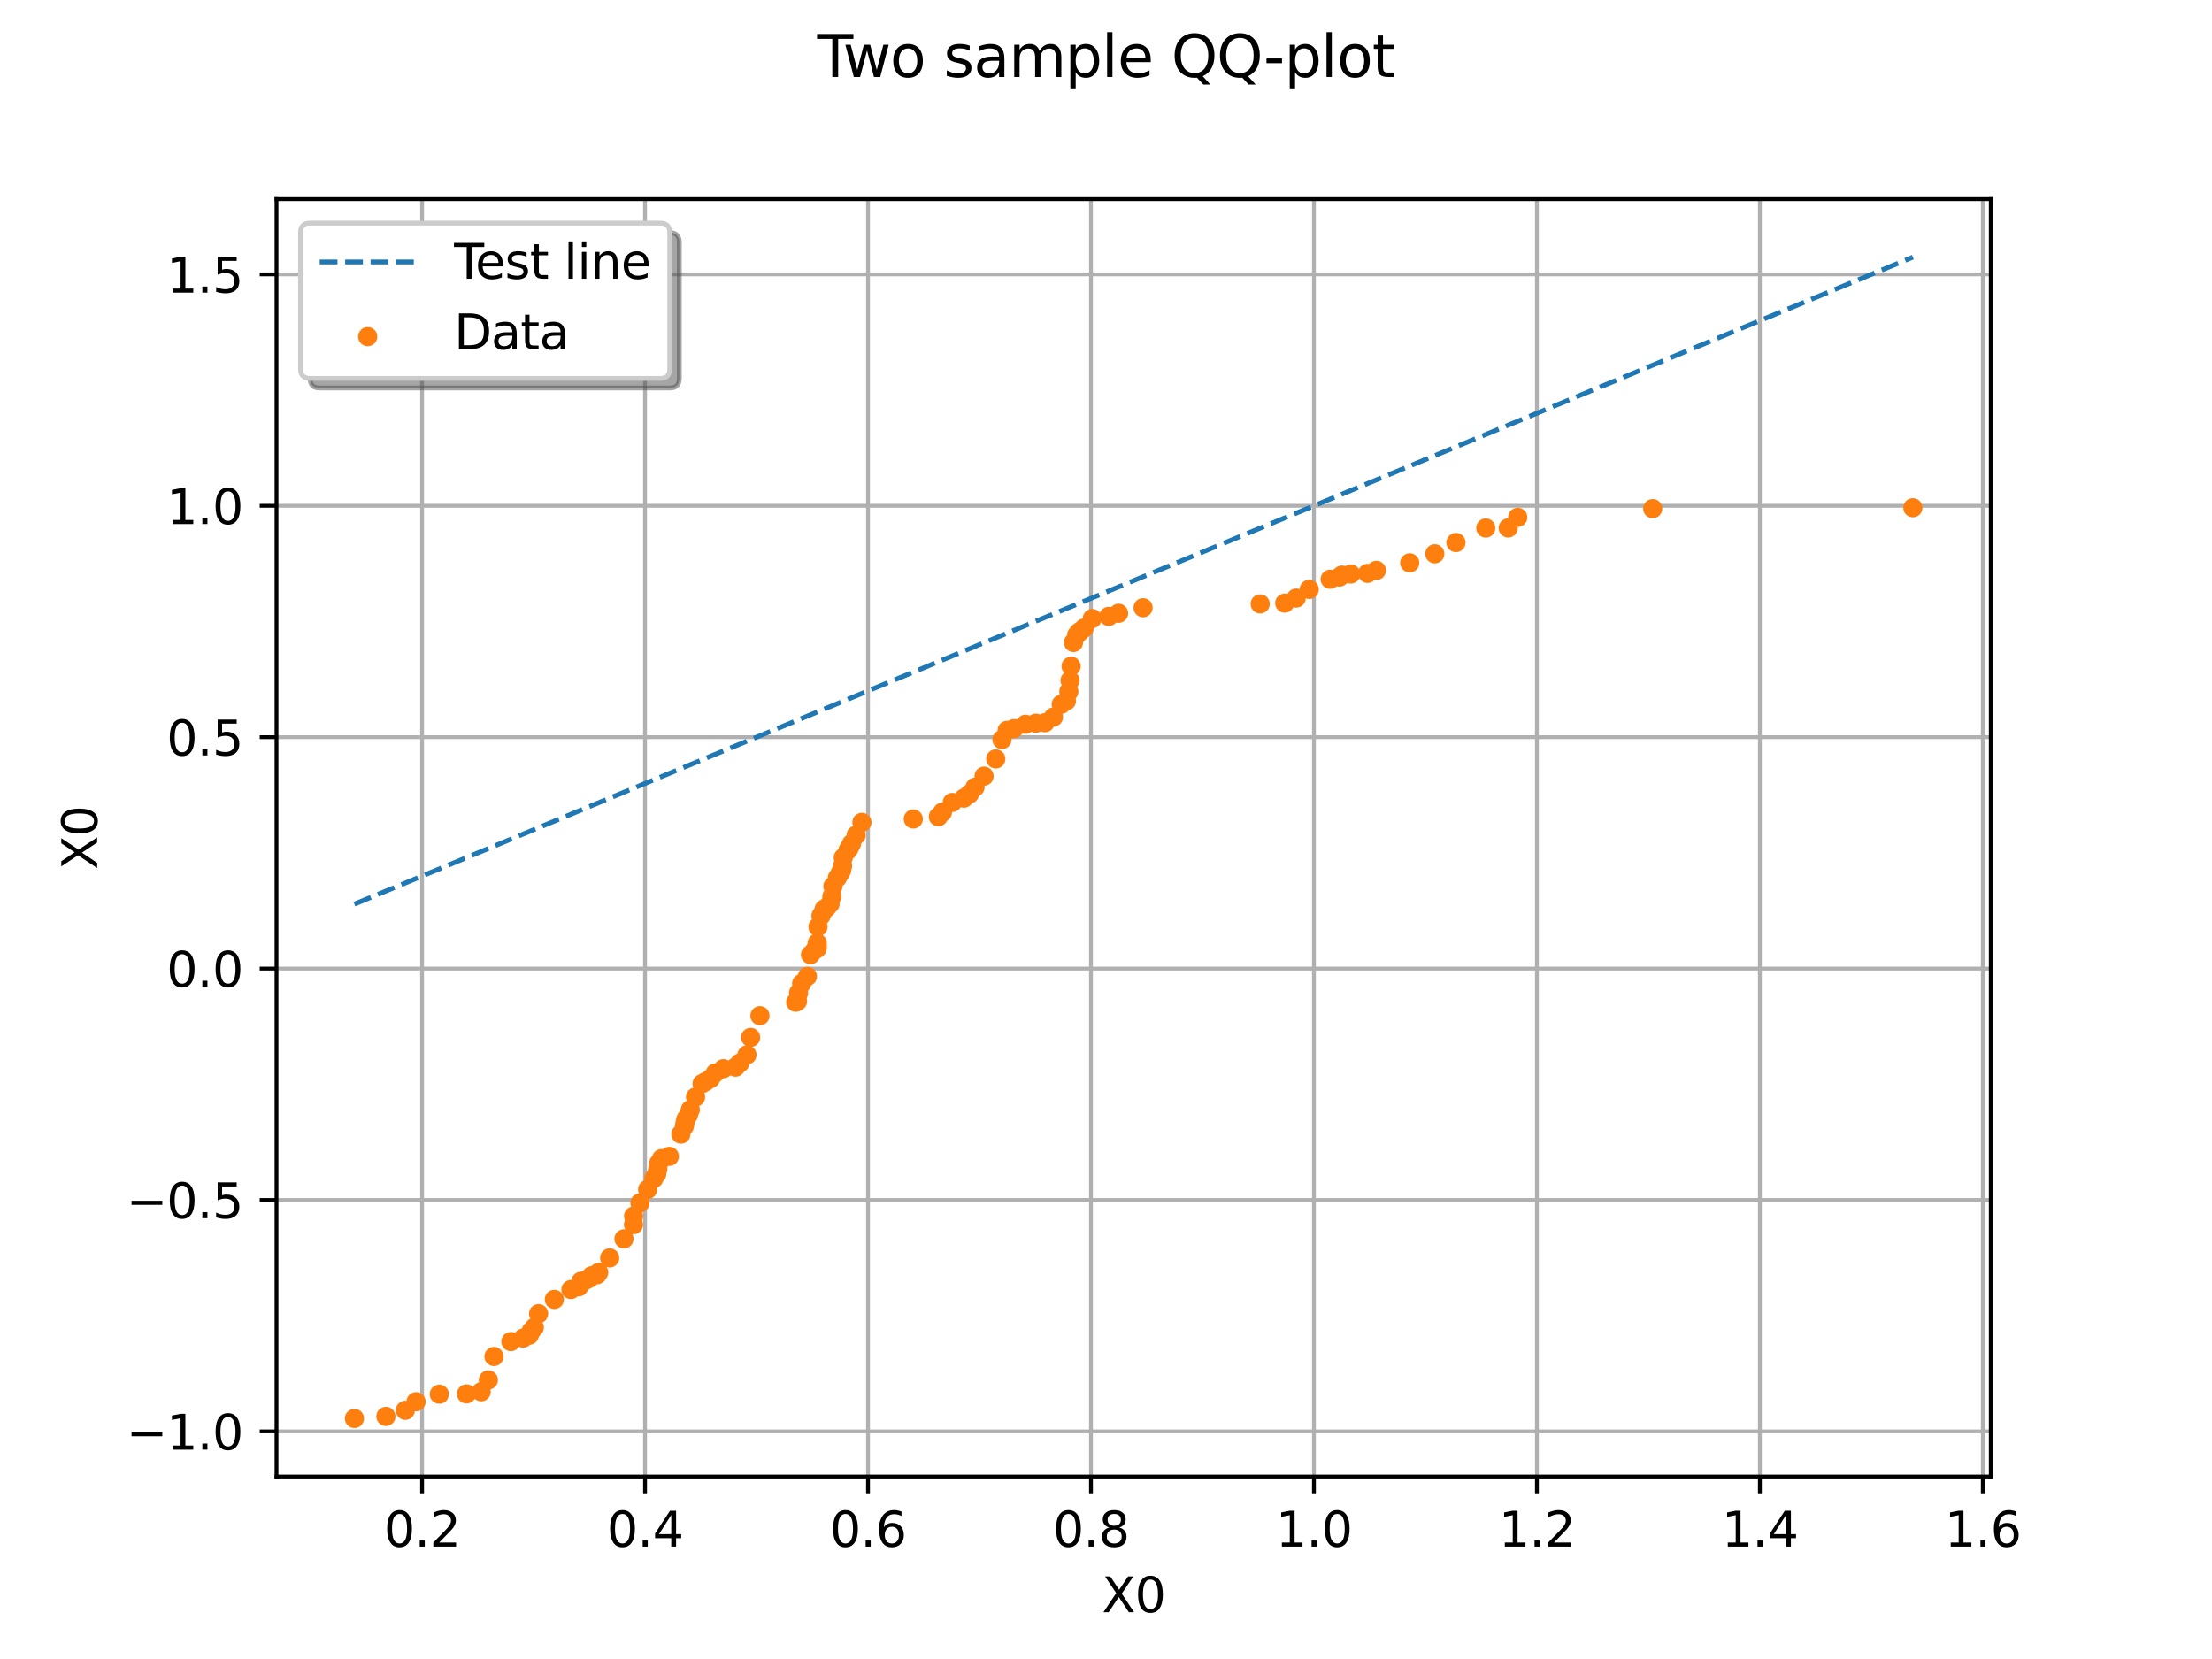 <?xml version="1.0" encoding="utf-8" standalone="no"?>
<!DOCTYPE svg PUBLIC "-//W3C//DTD SVG 1.1//EN"
  "http://www.w3.org/Graphics/SVG/1.1/DTD/svg11.dtd">
<svg xmlns:xlink="http://www.w3.org/1999/xlink" width="460.8pt" height="345.6pt" viewBox="0 0 460.8 345.6" xmlns="http://www.w3.org/2000/svg" version="1.1">
 <defs>
  <style type="text/css">*{stroke-linejoin: round; stroke-linecap: butt}</style>
 </defs>
 <g id="figure_1">
  <g id="patch_1">
   <path d="M 0 345.6 
L 460.8 345.6 
L 460.8 0 
L 0 0 
z
" style="fill: #ffffff"/>
  </g>
  <g id="axes_1">
   <g id="patch_2">
    <path d="M 57.6 307.584 
L 414.72 307.584 
L 414.72 41.472 
L 57.6 41.472 
z
" style="fill: #ffffff"/>
   </g>
   <g id="matplotlib.axis_1">
    <g id="xtick_1">
     <g id="line2d_1">
      <path d="M 87.929 307.584 
L 87.929 41.472 
" clip-path="url(#p13b37c8866)" style="fill: none; stroke: #b0b0b0; stroke-width: 0.8; stroke-linecap: square"/>
     </g>
     <g id="line2d_2">
      <defs>
       <path id="md745024f9c" d="M 0 0 
L 0 3.5 
" style="stroke: #000000; stroke-width: 0.8"/>
      </defs>
      <g>
       <use xlink:href="#md745024f9c" x="87.929" y="307.584" style="stroke: #000000; stroke-width: 0.8"/>
      </g>
     </g>
     <g id="text_1">
      <!-- 0.2 -->
      <g transform="translate(79.977 322.182) scale(0.1 -0.1)">
       <defs>
        <path id="DejaVuSans-30" d="M 2034 4250 
Q 1547 4250 1301 3770 
Q 1056 3291 1056 2328 
Q 1056 1369 1301 889 
Q 1547 409 2034 409 
Q 2525 409 2770 889 
Q 3016 1369 3016 2328 
Q 3016 3291 2770 3770 
Q 2525 4250 2034 4250 
z
M 2034 4750 
Q 2819 4750 3233 4129 
Q 3647 3509 3647 2328 
Q 3647 1150 3233 529 
Q 2819 -91 2034 -91 
Q 1250 -91 836 529 
Q 422 1150 422 2328 
Q 422 3509 836 4129 
Q 1250 4750 2034 4750 
z
" transform="scale(0.016)"/>
        <path id="DejaVuSans-2e" d="M 684 794 
L 1344 794 
L 1344 0 
L 684 0 
L 684 794 
z
" transform="scale(0.016)"/>
        <path id="DejaVuSans-32" d="M 1228 531 
L 3431 531 
L 3431 0 
L 469 0 
L 469 531 
Q 828 903 1448 1529 
Q 2069 2156 2228 2338 
Q 2531 2678 2651 2914 
Q 2772 3150 2772 3378 
Q 2772 3750 2511 3984 
Q 2250 4219 1831 4219 
Q 1534 4219 1204 4116 
Q 875 4013 500 3803 
L 500 4441 
Q 881 4594 1212 4672 
Q 1544 4750 1819 4750 
Q 2544 4750 2975 4387 
Q 3406 4025 3406 3419 
Q 3406 3131 3298 2873 
Q 3191 2616 2906 2266 
Q 2828 2175 2409 1742 
Q 1991 1309 1228 531 
z
" transform="scale(0.016)"/>
       </defs>
       <use xlink:href="#DejaVuSans-30"/>
       <use xlink:href="#DejaVuSans-2e" transform="translate(63.623 0)"/>
       <use xlink:href="#DejaVuSans-32" transform="translate(95.41 0)"/>
      </g>
     </g>
    </g>
    <g id="xtick_2">
     <g id="line2d_3">
      <path d="M 134.376 307.584 
L 134.376 41.472 
" clip-path="url(#p13b37c8866)" style="fill: none; stroke: #b0b0b0; stroke-width: 0.8; stroke-linecap: square"/>
     </g>
     <g id="line2d_4">
      <g>
       <use xlink:href="#md745024f9c" x="134.376" y="307.584" style="stroke: #000000; stroke-width: 0.8"/>
      </g>
     </g>
     <g id="text_2">
      <!-- 0.4 -->
      <g transform="translate(126.425 322.182) scale(0.1 -0.1)">
       <defs>
        <path id="DejaVuSans-34" d="M 2419 4116 
L 825 1625 
L 2419 1625 
L 2419 4116 
z
M 2253 4666 
L 3047 4666 
L 3047 1625 
L 3713 1625 
L 3713 1100 
L 3047 1100 
L 3047 0 
L 2419 0 
L 2419 1100 
L 313 1100 
L 313 1709 
L 2253 4666 
z
" transform="scale(0.016)"/>
       </defs>
       <use xlink:href="#DejaVuSans-30"/>
       <use xlink:href="#DejaVuSans-2e" transform="translate(63.623 0)"/>
       <use xlink:href="#DejaVuSans-34" transform="translate(95.41 0)"/>
      </g>
     </g>
    </g>
    <g id="xtick_3">
     <g id="line2d_5">
      <path d="M 180.823 307.584 
L 180.823 41.472 
" clip-path="url(#p13b37c8866)" style="fill: none; stroke: #b0b0b0; stroke-width: 0.8; stroke-linecap: square"/>
     </g>
     <g id="line2d_6">
      <g>
       <use xlink:href="#md745024f9c" x="180.823" y="307.584" style="stroke: #000000; stroke-width: 0.8"/>
      </g>
     </g>
     <g id="text_3">
      <!-- 0.6 -->
      <g transform="translate(172.872 322.182) scale(0.1 -0.1)">
       <defs>
        <path id="DejaVuSans-36" d="M 2113 2584 
Q 1688 2584 1439 2293 
Q 1191 2003 1191 1497 
Q 1191 994 1439 701 
Q 1688 409 2113 409 
Q 2538 409 2786 701 
Q 3034 994 3034 1497 
Q 3034 2003 2786 2293 
Q 2538 2584 2113 2584 
z
M 3366 4563 
L 3366 3988 
Q 3128 4100 2886 4159 
Q 2644 4219 2406 4219 
Q 1781 4219 1451 3797 
Q 1122 3375 1075 2522 
Q 1259 2794 1537 2939 
Q 1816 3084 2150 3084 
Q 2853 3084 3261 2657 
Q 3669 2231 3669 1497 
Q 3669 778 3244 343 
Q 2819 -91 2113 -91 
Q 1303 -91 875 529 
Q 447 1150 447 2328 
Q 447 3434 972 4092 
Q 1497 4750 2381 4750 
Q 2619 4750 2861 4703 
Q 3103 4656 3366 4563 
z
" transform="scale(0.016)"/>
       </defs>
       <use xlink:href="#DejaVuSans-30"/>
       <use xlink:href="#DejaVuSans-2e" transform="translate(63.623 0)"/>
       <use xlink:href="#DejaVuSans-36" transform="translate(95.41 0)"/>
      </g>
     </g>
    </g>
    <g id="xtick_4">
     <g id="line2d_7">
      <path d="M 227.271 307.584 
L 227.271 41.472 
" clip-path="url(#p13b37c8866)" style="fill: none; stroke: #b0b0b0; stroke-width: 0.8; stroke-linecap: square"/>
     </g>
     <g id="line2d_8">
      <g>
       <use xlink:href="#md745024f9c" x="227.271" y="307.584" style="stroke: #000000; stroke-width: 0.8"/>
      </g>
     </g>
     <g id="text_4">
      <!-- 0.8 -->
      <g transform="translate(219.319 322.182) scale(0.1 -0.1)">
       <defs>
        <path id="DejaVuSans-38" d="M 2034 2216 
Q 1584 2216 1326 1975 
Q 1069 1734 1069 1313 
Q 1069 891 1326 650 
Q 1584 409 2034 409 
Q 2484 409 2743 651 
Q 3003 894 3003 1313 
Q 3003 1734 2745 1975 
Q 2488 2216 2034 2216 
z
M 1403 2484 
Q 997 2584 770 2862 
Q 544 3141 544 3541 
Q 544 4100 942 4425 
Q 1341 4750 2034 4750 
Q 2731 4750 3128 4425 
Q 3525 4100 3525 3541 
Q 3525 3141 3298 2862 
Q 3072 2584 2669 2484 
Q 3125 2378 3379 2068 
Q 3634 1759 3634 1313 
Q 3634 634 3220 271 
Q 2806 -91 2034 -91 
Q 1263 -91 848 271 
Q 434 634 434 1313 
Q 434 1759 690 2068 
Q 947 2378 1403 2484 
z
M 1172 3481 
Q 1172 3119 1398 2916 
Q 1625 2713 2034 2713 
Q 2441 2713 2670 2916 
Q 2900 3119 2900 3481 
Q 2900 3844 2670 4047 
Q 2441 4250 2034 4250 
Q 1625 4250 1398 4047 
Q 1172 3844 1172 3481 
z
" transform="scale(0.016)"/>
       </defs>
       <use xlink:href="#DejaVuSans-30"/>
       <use xlink:href="#DejaVuSans-2e" transform="translate(63.623 0)"/>
       <use xlink:href="#DejaVuSans-38" transform="translate(95.41 0)"/>
      </g>
     </g>
    </g>
    <g id="xtick_5">
     <g id="line2d_9">
      <path d="M 273.718 307.584 
L 273.718 41.472 
" clip-path="url(#p13b37c8866)" style="fill: none; stroke: #b0b0b0; stroke-width: 0.8; stroke-linecap: square"/>
     </g>
     <g id="line2d_10">
      <g>
       <use xlink:href="#md745024f9c" x="273.718" y="307.584" style="stroke: #000000; stroke-width: 0.8"/>
      </g>
     </g>
     <g id="text_5">
      <!-- 1.0 -->
      <g transform="translate(265.767 322.182) scale(0.1 -0.1)">
       <defs>
        <path id="DejaVuSans-31" d="M 794 531 
L 1825 531 
L 1825 4091 
L 703 3866 
L 703 4441 
L 1819 4666 
L 2450 4666 
L 2450 531 
L 3481 531 
L 3481 0 
L 794 0 
L 794 531 
z
" transform="scale(0.016)"/>
       </defs>
       <use xlink:href="#DejaVuSans-31"/>
       <use xlink:href="#DejaVuSans-2e" transform="translate(63.623 0)"/>
       <use xlink:href="#DejaVuSans-30" transform="translate(95.41 0)"/>
      </g>
     </g>
    </g>
    <g id="xtick_6">
     <g id="line2d_11">
      <path d="M 320.165 307.584 
L 320.165 41.472 
" clip-path="url(#p13b37c8866)" style="fill: none; stroke: #b0b0b0; stroke-width: 0.8; stroke-linecap: square"/>
     </g>
     <g id="line2d_12">
      <g>
       <use xlink:href="#md745024f9c" x="320.165" y="307.584" style="stroke: #000000; stroke-width: 0.8"/>
      </g>
     </g>
     <g id="text_6">
      <!-- 1.2 -->
      <g transform="translate(312.214 322.182) scale(0.1 -0.1)">
       <use xlink:href="#DejaVuSans-31"/>
       <use xlink:href="#DejaVuSans-2e" transform="translate(63.623 0)"/>
       <use xlink:href="#DejaVuSans-32" transform="translate(95.41 0)"/>
      </g>
     </g>
    </g>
    <g id="xtick_7">
     <g id="line2d_13">
      <path d="M 366.613 307.584 
L 366.613 41.472 
" clip-path="url(#p13b37c8866)" style="fill: none; stroke: #b0b0b0; stroke-width: 0.8; stroke-linecap: square"/>
     </g>
     <g id="line2d_14">
      <g>
       <use xlink:href="#md745024f9c" x="366.613" y="307.584" style="stroke: #000000; stroke-width: 0.8"/>
      </g>
     </g>
     <g id="text_7">
      <!-- 1.4 -->
      <g transform="translate(358.661 322.182) scale(0.1 -0.1)">
       <use xlink:href="#DejaVuSans-31"/>
       <use xlink:href="#DejaVuSans-2e" transform="translate(63.623 0)"/>
       <use xlink:href="#DejaVuSans-34" transform="translate(95.41 0)"/>
      </g>
     </g>
    </g>
    <g id="xtick_8">
     <g id="line2d_15">
      <path d="M 413.06 307.584 
L 413.06 41.472 
" clip-path="url(#p13b37c8866)" style="fill: none; stroke: #b0b0b0; stroke-width: 0.8; stroke-linecap: square"/>
     </g>
     <g id="line2d_16">
      <g>
       <use xlink:href="#md745024f9c" x="413.06" y="307.584" style="stroke: #000000; stroke-width: 0.8"/>
      </g>
     </g>
     <g id="text_8">
      <!-- 1.6 -->
      <g transform="translate(405.108 322.182) scale(0.1 -0.1)">
       <use xlink:href="#DejaVuSans-31"/>
       <use xlink:href="#DejaVuSans-2e" transform="translate(63.623 0)"/>
       <use xlink:href="#DejaVuSans-36" transform="translate(95.41 0)"/>
      </g>
     </g>
    </g>
    <g id="text_9">
     <!-- X0 -->
     <g transform="translate(229.554 335.861) scale(0.1 -0.1)">
      <defs>
       <path id="DejaVuSans-58" d="M 403 4666 
L 1081 4666 
L 2241 2931 
L 3406 4666 
L 4084 4666 
L 2584 2425 
L 4184 0 
L 3506 0 
L 2194 1984 
L 872 0 
L 191 0 
L 1856 2491 
L 403 4666 
z
" transform="scale(0.016)"/>
      </defs>
      <use xlink:href="#DejaVuSans-58"/>
      <use xlink:href="#DejaVuSans-30" transform="translate(68.506 0)"/>
     </g>
    </g>
   </g>
   <g id="matplotlib.axis_2">
    <g id="ytick_1">
     <g id="line2d_17">
      <path d="M 57.6 298.186 
L 414.72 298.186 
" clip-path="url(#p13b37c8866)" style="fill: none; stroke: #b0b0b0; stroke-width: 0.8; stroke-linecap: square"/>
     </g>
     <g id="line2d_18">
      <defs>
       <path id="mbfe7973290" d="M 0 0 
L -3.5 0 
" style="stroke: #000000; stroke-width: 0.8"/>
      </defs>
      <g>
       <use xlink:href="#mbfe7973290" x="57.6" y="298.186" style="stroke: #000000; stroke-width: 0.8"/>
      </g>
     </g>
     <g id="text_10">
      <!-- −1.0 -->
      <g transform="translate(26.317 301.985) scale(0.1 -0.1)">
       <defs>
        <path id="DejaVuSans-2212" d="M 678 2272 
L 4684 2272 
L 4684 1741 
L 678 1741 
L 678 2272 
z
" transform="scale(0.016)"/>
       </defs>
       <use xlink:href="#DejaVuSans-2212"/>
       <use xlink:href="#DejaVuSans-31" transform="translate(83.789 0)"/>
       <use xlink:href="#DejaVuSans-2e" transform="translate(147.412 0)"/>
       <use xlink:href="#DejaVuSans-30" transform="translate(179.199 0)"/>
      </g>
     </g>
    </g>
    <g id="ytick_2">
     <g id="line2d_19">
      <path d="M 57.6 249.981 
L 414.72 249.981 
" clip-path="url(#p13b37c8866)" style="fill: none; stroke: #b0b0b0; stroke-width: 0.8; stroke-linecap: square"/>
     </g>
     <g id="line2d_20">
      <g>
       <use xlink:href="#mbfe7973290" x="57.6" y="249.981" style="stroke: #000000; stroke-width: 0.8"/>
      </g>
     </g>
     <g id="text_11">
      <!-- −0.5 -->
      <g transform="translate(26.317 253.78) scale(0.1 -0.1)">
       <defs>
        <path id="DejaVuSans-35" d="M 691 4666 
L 3169 4666 
L 3169 4134 
L 1269 4134 
L 1269 2991 
Q 1406 3038 1543 3061 
Q 1681 3084 1819 3084 
Q 2600 3084 3056 2656 
Q 3513 2228 3513 1497 
Q 3513 744 3044 326 
Q 2575 -91 1722 -91 
Q 1428 -91 1123 -41 
Q 819 9 494 109 
L 494 744 
Q 775 591 1075 516 
Q 1375 441 1709 441 
Q 2250 441 2565 725 
Q 2881 1009 2881 1497 
Q 2881 1984 2565 2268 
Q 2250 2553 1709 2553 
Q 1456 2553 1204 2497 
Q 953 2441 691 2322 
L 691 4666 
z
" transform="scale(0.016)"/>
       </defs>
       <use xlink:href="#DejaVuSans-2212"/>
       <use xlink:href="#DejaVuSans-30" transform="translate(83.789 0)"/>
       <use xlink:href="#DejaVuSans-2e" transform="translate(147.412 0)"/>
       <use xlink:href="#DejaVuSans-35" transform="translate(179.199 0)"/>
      </g>
     </g>
    </g>
    <g id="ytick_3">
     <g id="line2d_21">
      <path d="M 57.6 201.775 
L 414.72 201.775 
" clip-path="url(#p13b37c8866)" style="fill: none; stroke: #b0b0b0; stroke-width: 0.8; stroke-linecap: square"/>
     </g>
     <g id="line2d_22">
      <g>
       <use xlink:href="#mbfe7973290" x="57.6" y="201.775" style="stroke: #000000; stroke-width: 0.8"/>
      </g>
     </g>
     <g id="text_12">
      <!-- 0.0 -->
      <g transform="translate(34.697 205.574) scale(0.1 -0.1)">
       <use xlink:href="#DejaVuSans-30"/>
       <use xlink:href="#DejaVuSans-2e" transform="translate(63.623 0)"/>
       <use xlink:href="#DejaVuSans-30" transform="translate(95.41 0)"/>
      </g>
     </g>
    </g>
    <g id="ytick_4">
     <g id="line2d_23">
      <path d="M 57.6 153.57 
L 414.72 153.57 
" clip-path="url(#p13b37c8866)" style="fill: none; stroke: #b0b0b0; stroke-width: 0.8; stroke-linecap: square"/>
     </g>
     <g id="line2d_24">
      <g>
       <use xlink:href="#mbfe7973290" x="57.6" y="153.57" style="stroke: #000000; stroke-width: 0.8"/>
      </g>
     </g>
     <g id="text_13">
      <!-- 0.5 -->
      <g transform="translate(34.697 157.369) scale(0.1 -0.1)">
       <use xlink:href="#DejaVuSans-30"/>
       <use xlink:href="#DejaVuSans-2e" transform="translate(63.623 0)"/>
       <use xlink:href="#DejaVuSans-35" transform="translate(95.41 0)"/>
      </g>
     </g>
    </g>
    <g id="ytick_5">
     <g id="line2d_25">
      <path d="M 57.6 105.365 
L 414.72 105.365 
" clip-path="url(#p13b37c8866)" style="fill: none; stroke: #b0b0b0; stroke-width: 0.8; stroke-linecap: square"/>
     </g>
     <g id="line2d_26">
      <g>
       <use xlink:href="#mbfe7973290" x="57.6" y="105.365" style="stroke: #000000; stroke-width: 0.8"/>
      </g>
     </g>
     <g id="text_14">
      <!-- 1.0 -->
      <g transform="translate(34.697 109.164) scale(0.1 -0.1)">
       <use xlink:href="#DejaVuSans-31"/>
       <use xlink:href="#DejaVuSans-2e" transform="translate(63.623 0)"/>
       <use xlink:href="#DejaVuSans-30" transform="translate(95.41 0)"/>
      </g>
     </g>
    </g>
    <g id="ytick_6">
     <g id="line2d_27">
      <path d="M 57.6 57.159 
L 414.72 57.159 
" clip-path="url(#p13b37c8866)" style="fill: none; stroke: #b0b0b0; stroke-width: 0.8; stroke-linecap: square"/>
     </g>
     <g id="line2d_28">
      <g>
       <use xlink:href="#mbfe7973290" x="57.6" y="57.159" style="stroke: #000000; stroke-width: 0.8"/>
      </g>
     </g>
     <g id="text_15">
      <!-- 1.5 -->
      <g transform="translate(34.697 60.959) scale(0.1 -0.1)">
       <use xlink:href="#DejaVuSans-31"/>
       <use xlink:href="#DejaVuSans-2e" transform="translate(63.623 0)"/>
       <use xlink:href="#DejaVuSans-35" transform="translate(95.41 0)"/>
      </g>
     </g>
    </g>
    <g id="text_16">
     <!-- X0 -->
     <g transform="translate(20.238 181.134) rotate(-90) scale(0.1 -0.1)">
      <use xlink:href="#DejaVuSans-58"/>
      <use xlink:href="#DejaVuSans-30" transform="translate(68.506 0)"/>
     </g>
    </g>
   </g>
   <g id="line2d_29">
    <path d="M 73.833 188.345 
L 398.487 53.568 
" clip-path="url(#p13b37c8866)" style="fill: none; stroke-dasharray: 3.7,1.6; stroke-dashoffset: 0; stroke: #1f77b4"/>
   </g>
   <g id="PathCollection_1">
    <defs>
     <path id="m65deea0a94" d="M 0 1.5 
C 0.398 1.5 0.779 1.342 1.061 1.061 
C 1.342 0.779 1.5 0.398 1.5 0 
C 1.5 -0.398 1.342 -0.779 1.061 -1.061 
C 0.779 -1.342 0.398 -1.5 0 -1.5 
C -0.398 -1.5 -0.779 -1.342 -1.061 -1.061 
C -1.342 -0.779 -1.5 -0.398 -1.5 0 
C -1.5 0.398 -1.342 0.779 -1.061 1.061 
C -0.779 1.342 -0.398 1.5 0 1.5 
z
" style="stroke: #ff7f0e"/>
    </defs>
    <g clip-path="url(#p13b37c8866)">
     <use xlink:href="#m65deea0a94" x="73.833" y="295.488" style="fill: #ff7f0e; stroke: #ff7f0e"/>
     <use xlink:href="#m65deea0a94" x="80.393" y="295.064" style="fill: #ff7f0e; stroke: #ff7f0e"/>
     <use xlink:href="#m65deea0a94" x="84.436" y="293.791" style="fill: #ff7f0e; stroke: #ff7f0e"/>
     <use xlink:href="#m65deea0a94" x="86.674" y="292.002" style="fill: #ff7f0e; stroke: #ff7f0e"/>
     <use xlink:href="#m65deea0a94" x="91.519" y="290.436" style="fill: #ff7f0e; stroke: #ff7f0e"/>
     <use xlink:href="#m65deea0a94" x="97.176" y="290.376" style="fill: #ff7f0e; stroke: #ff7f0e"/>
     <use xlink:href="#m65deea0a94" x="100.239" y="289.928" style="fill: #ff7f0e; stroke: #ff7f0e"/>
     <use xlink:href="#m65deea0a94" x="101.73" y="287.477" style="fill: #ff7f0e; stroke: #ff7f0e"/>
     <use xlink:href="#m65deea0a94" x="102.901" y="282.582" style="fill: #ff7f0e; stroke: #ff7f0e"/>
     <use xlink:href="#m65deea0a94" x="106.425" y="279.476" style="fill: #ff7f0e; stroke: #ff7f0e"/>
     <use xlink:href="#m65deea0a94" x="108.99" y="278.746" style="fill: #ff7f0e; stroke: #ff7f0e"/>
     <use xlink:href="#m65deea0a94" x="110.267" y="278.138" style="fill: #ff7f0e; stroke: #ff7f0e"/>
     <use xlink:href="#m65deea0a94" x="110.676" y="277.252" style="fill: #ff7f0e; stroke: #ff7f0e"/>
     <use xlink:href="#m65deea0a94" x="111.313" y="276.536" style="fill: #ff7f0e; stroke: #ff7f0e"/>
     <use xlink:href="#m65deea0a94" x="112.204" y="273.665" style="fill: #ff7f0e; stroke: #ff7f0e"/>
     <use xlink:href="#m65deea0a94" x="115.481" y="270.691" style="fill: #ff7f0e; stroke: #ff7f0e"/>
     <use xlink:href="#m65deea0a94" x="118.936" y="268.637" style="fill: #ff7f0e; stroke: #ff7f0e"/>
     <use xlink:href="#m65deea0a94" x="120.583" y="268.064" style="fill: #ff7f0e; stroke: #ff7f0e"/>
     <use xlink:href="#m65deea0a94" x="121.007" y="266.938" style="fill: #ff7f0e; stroke: #ff7f0e"/>
     <use xlink:href="#m65deea0a94" x="122.025" y="266.67" style="fill: #ff7f0e; stroke: #ff7f0e"/>
     <use xlink:href="#m65deea0a94" x="122.756" y="266.318" style="fill: #ff7f0e; stroke: #ff7f0e"/>
     <use xlink:href="#m65deea0a94" x="123.235" y="265.761" style="fill: #ff7f0e; stroke: #ff7f0e"/>
     <use xlink:href="#m65deea0a94" x="124.375" y="265.549" style="fill: #ff7f0e; stroke: #ff7f0e"/>
     <use xlink:href="#m65deea0a94" x="124.721" y="265.069" style="fill: #ff7f0e; stroke: #ff7f0e"/>
     <use xlink:href="#m65deea0a94" x="127.01" y="262.047" style="fill: #ff7f0e; stroke: #ff7f0e"/>
     <use xlink:href="#m65deea0a94" x="129.988" y="258.076" style="fill: #ff7f0e; stroke: #ff7f0e"/>
     <use xlink:href="#m65deea0a94" x="131.971" y="255.122" style="fill: #ff7f0e; stroke: #ff7f0e"/>
     <use xlink:href="#m65deea0a94" x="131.987" y="253.33" style="fill: #ff7f0e; stroke: #ff7f0e"/>
     <use xlink:href="#m65deea0a94" x="133.316" y="250.595" style="fill: #ff7f0e; stroke: #ff7f0e"/>
     <use xlink:href="#m65deea0a94" x="134.912" y="247.784" style="fill: #ff7f0e; stroke: #ff7f0e"/>
     <use xlink:href="#m65deea0a94" x="136.201" y="245.511" style="fill: #ff7f0e; stroke: #ff7f0e"/>
     <use xlink:href="#m65deea0a94" x="136.811" y="244.566" style="fill: #ff7f0e; stroke: #ff7f0e"/>
     <use xlink:href="#m65deea0a94" x="137.036" y="243.541" style="fill: #ff7f0e; stroke: #ff7f0e"/>
     <use xlink:href="#m65deea0a94" x="137.203" y="242.353" style="fill: #ff7f0e; stroke: #ff7f0e"/>
     <use xlink:href="#m65deea0a94" x="137.818" y="241.356" style="fill: #ff7f0e; stroke: #ff7f0e"/>
     <use xlink:href="#m65deea0a94" x="139.445" y="240.889" style="fill: #ff7f0e; stroke: #ff7f0e"/>
     <use xlink:href="#m65deea0a94" x="141.842" y="236.257" style="fill: #ff7f0e; stroke: #ff7f0e"/>
     <use xlink:href="#m65deea0a94" x="142.581" y="234.572" style="fill: #ff7f0e; stroke: #ff7f0e"/>
     <use xlink:href="#m65deea0a94" x="142.712" y="233.893" style="fill: #ff7f0e; stroke: #ff7f0e"/>
     <use xlink:href="#m65deea0a94" x="142.893" y="233.126" style="fill: #ff7f0e; stroke: #ff7f0e"/>
     <use xlink:href="#m65deea0a94" x="143.415" y="232.26" style="fill: #ff7f0e; stroke: #ff7f0e"/>
     <use xlink:href="#m65deea0a94" x="143.8" y="231.176" style="fill: #ff7f0e; stroke: #ff7f0e"/>
     <use xlink:href="#m65deea0a94" x="144.891" y="228.54" style="fill: #ff7f0e; stroke: #ff7f0e"/>
     <use xlink:href="#m65deea0a94" x="146.261" y="225.74" style="fill: #ff7f0e; stroke: #ff7f0e"/>
     <use xlink:href="#m65deea0a94" x="146.982" y="225.339" style="fill: #ff7f0e; stroke: #ff7f0e"/>
     <use xlink:href="#m65deea0a94" x="148.027" y="224.677" style="fill: #ff7f0e; stroke: #ff7f0e"/>
     <use xlink:href="#m65deea0a94" x="148.998" y="223.527" style="fill: #ff7f0e; stroke: #ff7f0e"/>
     <use xlink:href="#m65deea0a94" x="150.695" y="222.631" style="fill: #ff7f0e; stroke: #ff7f0e"/>
     <use xlink:href="#m65deea0a94" x="153.227" y="222.301" style="fill: #ff7f0e; stroke: #ff7f0e"/>
     <use xlink:href="#m65deea0a94" x="154.127" y="221.445" style="fill: #ff7f0e; stroke: #ff7f0e"/>
     <use xlink:href="#m65deea0a94" x="155.61" y="219.751" style="fill: #ff7f0e; stroke: #ff7f0e"/>
     <use xlink:href="#m65deea0a94" x="156.368" y="216.115" style="fill: #ff7f0e; stroke: #ff7f0e"/>
     <use xlink:href="#m65deea0a94" x="158.311" y="211.584" style="fill: #ff7f0e; stroke: #ff7f0e"/>
     <use xlink:href="#m65deea0a94" x="165.764" y="208.779" style="fill: #ff7f0e; stroke: #ff7f0e"/>
     <use xlink:href="#m65deea0a94" x="166.14" y="208.57" style="fill: #ff7f0e; stroke: #ff7f0e"/>
     <use xlink:href="#m65deea0a94" x="166.356" y="206.853" style="fill: #ff7f0e; stroke: #ff7f0e"/>
     <use xlink:href="#m65deea0a94" x="167.002" y="204.876" style="fill: #ff7f0e; stroke: #ff7f0e"/>
     <use xlink:href="#m65deea0a94" x="168.204" y="203.395" style="fill: #ff7f0e; stroke: #ff7f0e"/>
     <use xlink:href="#m65deea0a94" x="168.84" y="198.879" style="fill: #ff7f0e; stroke: #ff7f0e"/>
     <use xlink:href="#m65deea0a94" x="169.755" y="197.885" style="fill: #ff7f0e; stroke: #ff7f0e"/>
     <use xlink:href="#m65deea0a94" x="170.234" y="197.567" style="fill: #ff7f0e; stroke: #ff7f0e"/>
     <use xlink:href="#m65deea0a94" x="170.239" y="197.054" style="fill: #ff7f0e; stroke: #ff7f0e"/>
     <use xlink:href="#m65deea0a94" x="170.245" y="196.447" style="fill: #ff7f0e; stroke: #ff7f0e"/>
     <use xlink:href="#m65deea0a94" x="170.399" y="193.075" style="fill: #ff7f0e; stroke: #ff7f0e"/>
     <use xlink:href="#m65deea0a94" x="171.028" y="190.776" style="fill: #ff7f0e; stroke: #ff7f0e"/>
     <use xlink:href="#m65deea0a94" x="171.622" y="189.639" style="fill: #ff7f0e; stroke: #ff7f0e"/>
     <use xlink:href="#m65deea0a94" x="171.718" y="189.348" style="fill: #ff7f0e; stroke: #ff7f0e"/>
     <use xlink:href="#m65deea0a94" x="172.252" y="189.051" style="fill: #ff7f0e; stroke: #ff7f0e"/>
     <use xlink:href="#m65deea0a94" x="172.92" y="188.291" style="fill: #ff7f0e; stroke: #ff7f0e"/>
     <use xlink:href="#m65deea0a94" x="173.3" y="186.754" style="fill: #ff7f0e; stroke: #ff7f0e"/>
     <use xlink:href="#m65deea0a94" x="173.509" y="184.622" style="fill: #ff7f0e; stroke: #ff7f0e"/>
     <use xlink:href="#m65deea0a94" x="174.453" y="182.843" style="fill: #ff7f0e; stroke: #ff7f0e"/>
     <use xlink:href="#m65deea0a94" x="174.995" y="181.928" style="fill: #ff7f0e; stroke: #ff7f0e"/>
     <use xlink:href="#m65deea0a94" x="175.329" y="181.3" style="fill: #ff7f0e; stroke: #ff7f0e"/>
     <use xlink:href="#m65deea0a94" x="175.523" y="180.392" style="fill: #ff7f0e; stroke: #ff7f0e"/>
     <use xlink:href="#m65deea0a94" x="175.673" y="178.65" style="fill: #ff7f0e; stroke: #ff7f0e"/>
     <use xlink:href="#m65deea0a94" x="176.674" y="177.085" style="fill: #ff7f0e; stroke: #ff7f0e"/>
     <use xlink:href="#m65deea0a94" x="176.96" y="176.547" style="fill: #ff7f0e; stroke: #ff7f0e"/>
     <use xlink:href="#m65deea0a94" x="177.395" y="175.73" style="fill: #ff7f0e; stroke: #ff7f0e"/>
     <use xlink:href="#m65deea0a94" x="178.351" y="173.976" style="fill: #ff7f0e; stroke: #ff7f0e"/>
     <use xlink:href="#m65deea0a94" x="179.552" y="171.319" style="fill: #ff7f0e; stroke: #ff7f0e"/>
     <use xlink:href="#m65deea0a94" x="190.255" y="170.614" style="fill: #ff7f0e; stroke: #ff7f0e"/>
     <use xlink:href="#m65deea0a94" x="195.473" y="170.142" style="fill: #ff7f0e; stroke: #ff7f0e"/>
     <use xlink:href="#m65deea0a94" x="196.333" y="169.189" style="fill: #ff7f0e; stroke: #ff7f0e"/>
     <use xlink:href="#m65deea0a94" x="198.376" y="167.165" style="fill: #ff7f0e; stroke: #ff7f0e"/>
     <use xlink:href="#m65deea0a94" x="200.796" y="166.269" style="fill: #ff7f0e; stroke: #ff7f0e"/>
     <use xlink:href="#m65deea0a94" x="201.969" y="165.386" style="fill: #ff7f0e; stroke: #ff7f0e"/>
     <use xlink:href="#m65deea0a94" x="203.118" y="163.987" style="fill: #ff7f0e; stroke: #ff7f0e"/>
     <use xlink:href="#m65deea0a94" x="204.995" y="161.685" style="fill: #ff7f0e; stroke: #ff7f0e"/>
     <use xlink:href="#m65deea0a94" x="207.438" y="158.099" style="fill: #ff7f0e; stroke: #ff7f0e"/>
     <use xlink:href="#m65deea0a94" x="208.722" y="154.068" style="fill: #ff7f0e; stroke: #ff7f0e"/>
     <use xlink:href="#m65deea0a94" x="209.81" y="152.148" style="fill: #ff7f0e; stroke: #ff7f0e"/>
     <use xlink:href="#m65deea0a94" x="211.249" y="151.788" style="fill: #ff7f0e; stroke: #ff7f0e"/>
     <use xlink:href="#m65deea0a94" x="213.628" y="150.878" style="fill: #ff7f0e; stroke: #ff7f0e"/>
     <use xlink:href="#m65deea0a94" x="215.789" y="150.658" style="fill: #ff7f0e; stroke: #ff7f0e"/>
     <use xlink:href="#m65deea0a94" x="217.699" y="150.553" style="fill: #ff7f0e; stroke: #ff7f0e"/>
     <use xlink:href="#m65deea0a94" x="219.453" y="149.375" style="fill: #ff7f0e; stroke: #ff7f0e"/>
     <use xlink:href="#m65deea0a94" x="221.077" y="146.718" style="fill: #ff7f0e; stroke: #ff7f0e"/>
     <use xlink:href="#m65deea0a94" x="222.152" y="146.017" style="fill: #ff7f0e; stroke: #ff7f0e"/>
     <use xlink:href="#m65deea0a94" x="222.661" y="144.062" style="fill: #ff7f0e; stroke: #ff7f0e"/>
     <use xlink:href="#m65deea0a94" x="222.913" y="141.757" style="fill: #ff7f0e; stroke: #ff7f0e"/>
     <use xlink:href="#m65deea0a94" x="223.131" y="138.788" style="fill: #ff7f0e; stroke: #ff7f0e"/>
     <use xlink:href="#m65deea0a94" x="223.618" y="133.846" style="fill: #ff7f0e; stroke: #ff7f0e"/>
     <use xlink:href="#m65deea0a94" x="224.295" y="132.293" style="fill: #ff7f0e; stroke: #ff7f0e"/>
     <use xlink:href="#m65deea0a94" x="224.697" y="131.753" style="fill: #ff7f0e; stroke: #ff7f0e"/>
     <use xlink:href="#m65deea0a94" x="225.104" y="131.481" style="fill: #ff7f0e; stroke: #ff7f0e"/>
     <use xlink:href="#m65deea0a94" x="225.858" y="130.823" style="fill: #ff7f0e; stroke: #ff7f0e"/>
     <use xlink:href="#m65deea0a94" x="227.54" y="128.858" style="fill: #ff7f0e; stroke: #ff7f0e"/>
     <use xlink:href="#m65deea0a94" x="230.975" y="128.401" style="fill: #ff7f0e; stroke: #ff7f0e"/>
     <use xlink:href="#m65deea0a94" x="233.017" y="127.759" style="fill: #ff7f0e; stroke: #ff7f0e"/>
     <use xlink:href="#m65deea0a94" x="238.123" y="126.599" style="fill: #ff7f0e; stroke: #ff7f0e"/>
     <use xlink:href="#m65deea0a94" x="262.521" y="125.801" style="fill: #ff7f0e; stroke: #ff7f0e"/>
     <use xlink:href="#m65deea0a94" x="267.631" y="125.638" style="fill: #ff7f0e; stroke: #ff7f0e"/>
     <use xlink:href="#m65deea0a94" x="270.015" y="124.588" style="fill: #ff7f0e; stroke: #ff7f0e"/>
     <use xlink:href="#m65deea0a94" x="272.731" y="122.777" style="fill: #ff7f0e; stroke: #ff7f0e"/>
     <use xlink:href="#m65deea0a94" x="277.104" y="120.66" style="fill: #ff7f0e; stroke: #ff7f0e"/>
     <use xlink:href="#m65deea0a94" x="279.019" y="120.211" style="fill: #ff7f0e; stroke: #ff7f0e"/>
     <use xlink:href="#m65deea0a94" x="279.549" y="119.802" style="fill: #ff7f0e; stroke: #ff7f0e"/>
     <use xlink:href="#m65deea0a94" x="281.387" y="119.575" style="fill: #ff7f0e; stroke: #ff7f0e"/>
     <use xlink:href="#m65deea0a94" x="284.894" y="119.441" style="fill: #ff7f0e; stroke: #ff7f0e"/>
     <use xlink:href="#m65deea0a94" x="286.729" y="118.819" style="fill: #ff7f0e; stroke: #ff7f0e"/>
     <use xlink:href="#m65deea0a94" x="293.67" y="117.249" style="fill: #ff7f0e; stroke: #ff7f0e"/>
     <use xlink:href="#m65deea0a94" x="298.895" y="115.364" style="fill: #ff7f0e; stroke: #ff7f0e"/>
     <use xlink:href="#m65deea0a94" x="303.302" y="113.026" style="fill: #ff7f0e; stroke: #ff7f0e"/>
     <use xlink:href="#m65deea0a94" x="309.514" y="110.001" style="fill: #ff7f0e; stroke: #ff7f0e"/>
     <use xlink:href="#m65deea0a94" x="314.184" y="109.984" style="fill: #ff7f0e; stroke: #ff7f0e"/>
     <use xlink:href="#m65deea0a94" x="316.172" y="107.77" style="fill: #ff7f0e; stroke: #ff7f0e"/>
     <use xlink:href="#m65deea0a94" x="344.293" y="105.957" style="fill: #ff7f0e; stroke: #ff7f0e"/>
     <use xlink:href="#m65deea0a94" x="398.487" y="105.775" style="fill: #ff7f0e; stroke: #ff7f0e"/>
    </g>
   </g>
   <g id="patch_3">
    <path d="M 57.6 307.584 
L 57.6 41.472 
" style="fill: none; stroke: #000000; stroke-width: 0.8; stroke-linejoin: miter; stroke-linecap: square"/>
   </g>
   <g id="patch_4">
    <path d="M 414.72 307.584 
L 414.72 41.472 
" style="fill: none; stroke: #000000; stroke-width: 0.8; stroke-linejoin: miter; stroke-linecap: square"/>
   </g>
   <g id="patch_5">
    <path d="M 57.6 307.584 
L 414.72 307.584 
" style="fill: none; stroke: #000000; stroke-width: 0.8; stroke-linejoin: miter; stroke-linecap: square"/>
   </g>
   <g id="patch_6">
    <path d="M 57.6 41.472 
L 414.72 41.472 
" style="fill: none; stroke: #000000; stroke-width: 0.8; stroke-linejoin: miter; stroke-linecap: square"/>
   </g>
   <g id="legend_1">
    <g id="patch_7">
     <path d="M 66.6 80.828 
L 139.516 80.828 
Q 141.516 80.828 141.516 78.828 
L 141.516 50.472 
Q 141.516 48.472 139.516 48.472 
L 66.6 48.472 
Q 64.6 48.472 64.6 50.472 
L 64.6 78.828 
Q 64.6 80.828 66.6 80.828 
z
" style="fill: #4d4d4d; opacity: 0.5; stroke: #4d4d4d; stroke-linejoin: miter"/>
    </g>
    <g id="patch_8">
     <path d="M 64.6 78.828 
L 137.516 78.828 
Q 139.516 78.828 139.516 76.828 
L 139.516 48.472 
Q 139.516 46.472 137.516 46.472 
L 64.6 46.472 
Q 62.6 46.472 62.6 48.472 
L 62.6 76.828 
Q 62.6 78.828 64.6 78.828 
z
" style="fill: #ffffff; stroke: #cccccc; stroke-linejoin: miter"/>
    </g>
    <g id="line2d_30">
     <path d="M 66.6 54.57 
L 76.6 54.57 
L 86.6 54.57 
" style="fill: none; stroke-dasharray: 3.7,1.6; stroke-dashoffset: 0; stroke: #1f77b4"/>
    </g>
    <g id="text_17">
     <!-- Test line -->
     <g transform="translate(94.6 58.07) scale(0.1 -0.1)">
      <defs>
       <path id="DejaVuSans-54" d="M -19 4666 
L 3928 4666 
L 3928 4134 
L 2272 4134 
L 2272 0 
L 1638 0 
L 1638 4134 
L -19 4134 
L -19 4666 
z
" transform="scale(0.016)"/>
       <path id="DejaVuSans-65" d="M 3597 1894 
L 3597 1613 
L 953 1613 
Q 991 1019 1311 708 
Q 1631 397 2203 397 
Q 2534 397 2845 478 
Q 3156 559 3463 722 
L 3463 178 
Q 3153 47 2828 -22 
Q 2503 -91 2169 -91 
Q 1331 -91 842 396 
Q 353 884 353 1716 
Q 353 2575 817 3079 
Q 1281 3584 2069 3584 
Q 2775 3584 3186 3129 
Q 3597 2675 3597 1894 
z
M 3022 2063 
Q 3016 2534 2758 2815 
Q 2500 3097 2075 3097 
Q 1594 3097 1305 2825 
Q 1016 2553 972 2059 
L 3022 2063 
z
" transform="scale(0.016)"/>
       <path id="DejaVuSans-73" d="M 2834 3397 
L 2834 2853 
Q 2591 2978 2328 3040 
Q 2066 3103 1784 3103 
Q 1356 3103 1142 2972 
Q 928 2841 928 2578 
Q 928 2378 1081 2264 
Q 1234 2150 1697 2047 
L 1894 2003 
Q 2506 1872 2764 1633 
Q 3022 1394 3022 966 
Q 3022 478 2636 193 
Q 2250 -91 1575 -91 
Q 1294 -91 989 -36 
Q 684 19 347 128 
L 347 722 
Q 666 556 975 473 
Q 1284 391 1588 391 
Q 1994 391 2212 530 
Q 2431 669 2431 922 
Q 2431 1156 2273 1281 
Q 2116 1406 1581 1522 
L 1381 1569 
Q 847 1681 609 1914 
Q 372 2147 372 2553 
Q 372 3047 722 3315 
Q 1072 3584 1716 3584 
Q 2034 3584 2315 3537 
Q 2597 3491 2834 3397 
z
" transform="scale(0.016)"/>
       <path id="DejaVuSans-74" d="M 1172 4494 
L 1172 3500 
L 2356 3500 
L 2356 3053 
L 1172 3053 
L 1172 1153 
Q 1172 725 1289 603 
Q 1406 481 1766 481 
L 2356 481 
L 2356 0 
L 1766 0 
Q 1100 0 847 248 
Q 594 497 594 1153 
L 594 3053 
L 172 3053 
L 172 3500 
L 594 3500 
L 594 4494 
L 1172 4494 
z
" transform="scale(0.016)"/>
       <path id="DejaVuSans-20" transform="scale(0.016)"/>
       <path id="DejaVuSans-6c" d="M 603 4863 
L 1178 4863 
L 1178 0 
L 603 0 
L 603 4863 
z
" transform="scale(0.016)"/>
       <path id="DejaVuSans-69" d="M 603 3500 
L 1178 3500 
L 1178 0 
L 603 0 
L 603 3500 
z
M 603 4863 
L 1178 4863 
L 1178 4134 
L 603 4134 
L 603 4863 
z
" transform="scale(0.016)"/>
       <path id="DejaVuSans-6e" d="M 3513 2113 
L 3513 0 
L 2938 0 
L 2938 2094 
Q 2938 2591 2744 2837 
Q 2550 3084 2163 3084 
Q 1697 3084 1428 2787 
Q 1159 2491 1159 1978 
L 1159 0 
L 581 0 
L 581 3500 
L 1159 3500 
L 1159 2956 
Q 1366 3272 1645 3428 
Q 1925 3584 2291 3584 
Q 2894 3584 3203 3211 
Q 3513 2838 3513 2113 
z
" transform="scale(0.016)"/>
      </defs>
      <use xlink:href="#DejaVuSans-54"/>
      <use xlink:href="#DejaVuSans-65" transform="translate(44.084 0)"/>
      <use xlink:href="#DejaVuSans-73" transform="translate(105.607 0)"/>
      <use xlink:href="#DejaVuSans-74" transform="translate(157.707 0)"/>
      <use xlink:href="#DejaVuSans-20" transform="translate(196.916 0)"/>
      <use xlink:href="#DejaVuSans-6c" transform="translate(228.703 0)"/>
      <use xlink:href="#DejaVuSans-69" transform="translate(256.486 0)"/>
      <use xlink:href="#DejaVuSans-6e" transform="translate(284.27 0)"/>
      <use xlink:href="#DejaVuSans-65" transform="translate(347.648 0)"/>
     </g>
    </g>
    <g id="PathCollection_2">
     <g>
      <use xlink:href="#m65deea0a94" x="76.6" y="70.124" style="fill: #ff7f0e; stroke: #ff7f0e"/>
     </g>
    </g>
    <g id="text_18">
     <!-- Data -->
     <g transform="translate(94.6 72.749) scale(0.1 -0.1)">
      <defs>
       <path id="DejaVuSans-44" d="M 1259 4147 
L 1259 519 
L 2022 519 
Q 2988 519 3436 956 
Q 3884 1394 3884 2338 
Q 3884 3275 3436 3711 
Q 2988 4147 2022 4147 
L 1259 4147 
z
M 628 4666 
L 1925 4666 
Q 3281 4666 3915 4102 
Q 4550 3538 4550 2338 
Q 4550 1131 3912 565 
Q 3275 0 1925 0 
L 628 0 
L 628 4666 
z
" transform="scale(0.016)"/>
       <path id="DejaVuSans-61" d="M 2194 1759 
Q 1497 1759 1228 1600 
Q 959 1441 959 1056 
Q 959 750 1161 570 
Q 1363 391 1709 391 
Q 2188 391 2477 730 
Q 2766 1069 2766 1631 
L 2766 1759 
L 2194 1759 
z
M 3341 1997 
L 3341 0 
L 2766 0 
L 2766 531 
Q 2569 213 2275 61 
Q 1981 -91 1556 -91 
Q 1019 -91 701 211 
Q 384 513 384 1019 
Q 384 1609 779 1909 
Q 1175 2209 1959 2209 
L 2766 2209 
L 2766 2266 
Q 2766 2663 2505 2880 
Q 2244 3097 1772 3097 
Q 1472 3097 1187 3025 
Q 903 2953 641 2809 
L 641 3341 
Q 956 3463 1253 3523 
Q 1550 3584 1831 3584 
Q 2591 3584 2966 3190 
Q 3341 2797 3341 1997 
z
" transform="scale(0.016)"/>
      </defs>
      <use xlink:href="#DejaVuSans-44"/>
      <use xlink:href="#DejaVuSans-61" transform="translate(77.002 0)"/>
      <use xlink:href="#DejaVuSans-74" transform="translate(138.281 0)"/>
      <use xlink:href="#DejaVuSans-61" transform="translate(177.49 0)"/>
     </g>
    </g>
   </g>
  </g>
  <g id="text_19">
   <!-- Two sample QQ-plot -->
   <g transform="translate(170.243 16.03) scale(0.12 -0.12)">
    <defs>
     <path id="DejaVuSans-77" d="M 269 3500 
L 844 3500 
L 1563 769 
L 2278 3500 
L 2956 3500 
L 3675 769 
L 4391 3500 
L 4966 3500 
L 4050 0 
L 3372 0 
L 2619 2869 
L 1863 0 
L 1184 0 
L 269 3500 
z
" transform="scale(0.016)"/>
     <path id="DejaVuSans-6f" d="M 1959 3097 
Q 1497 3097 1228 2736 
Q 959 2375 959 1747 
Q 959 1119 1226 758 
Q 1494 397 1959 397 
Q 2419 397 2687 759 
Q 2956 1122 2956 1747 
Q 2956 2369 2687 2733 
Q 2419 3097 1959 3097 
z
M 1959 3584 
Q 2709 3584 3137 3096 
Q 3566 2609 3566 1747 
Q 3566 888 3137 398 
Q 2709 -91 1959 -91 
Q 1206 -91 779 398 
Q 353 888 353 1747 
Q 353 2609 779 3096 
Q 1206 3584 1959 3584 
z
" transform="scale(0.016)"/>
     <path id="DejaVuSans-6d" d="M 3328 2828 
Q 3544 3216 3844 3400 
Q 4144 3584 4550 3584 
Q 5097 3584 5394 3201 
Q 5691 2819 5691 2113 
L 5691 0 
L 5113 0 
L 5113 2094 
Q 5113 2597 4934 2840 
Q 4756 3084 4391 3084 
Q 3944 3084 3684 2787 
Q 3425 2491 3425 1978 
L 3425 0 
L 2847 0 
L 2847 2094 
Q 2847 2600 2669 2842 
Q 2491 3084 2119 3084 
Q 1678 3084 1418 2786 
Q 1159 2488 1159 1978 
L 1159 0 
L 581 0 
L 581 3500 
L 1159 3500 
L 1159 2956 
Q 1356 3278 1631 3431 
Q 1906 3584 2284 3584 
Q 2666 3584 2933 3390 
Q 3200 3197 3328 2828 
z
" transform="scale(0.016)"/>
     <path id="DejaVuSans-70" d="M 1159 525 
L 1159 -1331 
L 581 -1331 
L 581 3500 
L 1159 3500 
L 1159 2969 
Q 1341 3281 1617 3432 
Q 1894 3584 2278 3584 
Q 2916 3584 3314 3078 
Q 3713 2572 3713 1747 
Q 3713 922 3314 415 
Q 2916 -91 2278 -91 
Q 1894 -91 1617 61 
Q 1341 213 1159 525 
z
M 3116 1747 
Q 3116 2381 2855 2742 
Q 2594 3103 2138 3103 
Q 1681 3103 1420 2742 
Q 1159 2381 1159 1747 
Q 1159 1113 1420 752 
Q 1681 391 2138 391 
Q 2594 391 2855 752 
Q 3116 1113 3116 1747 
z
" transform="scale(0.016)"/>
     <path id="DejaVuSans-51" d="M 2522 4238 
Q 1834 4238 1429 3725 
Q 1025 3213 1025 2328 
Q 1025 1447 1429 934 
Q 1834 422 2522 422 
Q 3209 422 3611 934 
Q 4013 1447 4013 2328 
Q 4013 3213 3611 3725 
Q 3209 4238 2522 4238 
z
M 3406 84 
L 4238 -825 
L 3475 -825 
L 2784 -78 
Q 2681 -84 2626 -87 
Q 2572 -91 2522 -91 
Q 1538 -91 948 567 
Q 359 1225 359 2328 
Q 359 3434 948 4092 
Q 1538 4750 2522 4750 
Q 3503 4750 4090 4092 
Q 4678 3434 4678 2328 
Q 4678 1516 4351 937 
Q 4025 359 3406 84 
z
" transform="scale(0.016)"/>
     <path id="DejaVuSans-2d" d="M 313 2009 
L 1997 2009 
L 1997 1497 
L 313 1497 
L 313 2009 
z
" transform="scale(0.016)"/>
    </defs>
    <use xlink:href="#DejaVuSans-54"/>
    <use xlink:href="#DejaVuSans-77" transform="translate(44.584 0)"/>
    <use xlink:href="#DejaVuSans-6f" transform="translate(126.371 0)"/>
    <use xlink:href="#DejaVuSans-20" transform="translate(187.553 0)"/>
    <use xlink:href="#DejaVuSans-73" transform="translate(219.34 0)"/>
    <use xlink:href="#DejaVuSans-61" transform="translate(271.439 0)"/>
    <use xlink:href="#DejaVuSans-6d" transform="translate(332.719 0)"/>
    <use xlink:href="#DejaVuSans-70" transform="translate(430.131 0)"/>
    <use xlink:href="#DejaVuSans-6c" transform="translate(493.607 0)"/>
    <use xlink:href="#DejaVuSans-65" transform="translate(521.391 0)"/>
    <use xlink:href="#DejaVuSans-20" transform="translate(582.914 0)"/>
    <use xlink:href="#DejaVuSans-51" transform="translate(614.701 0)"/>
    <use xlink:href="#DejaVuSans-51" transform="translate(693.412 0)"/>
    <use xlink:href="#DejaVuSans-2d" transform="translate(774.873 0)"/>
    <use xlink:href="#DejaVuSans-70" transform="translate(810.957 0)"/>
    <use xlink:href="#DejaVuSans-6c" transform="translate(874.434 0)"/>
    <use xlink:href="#DejaVuSans-6f" transform="translate(902.217 0)"/>
    <use xlink:href="#DejaVuSans-74" transform="translate(963.398 0)"/>
   </g>
  </g>
 </g>
 <defs>
  <clipPath id="p13b37c8866">
   <rect x="57.6" y="41.472" width="357.12" height="266.112"/>
  </clipPath>
 </defs>
</svg>
